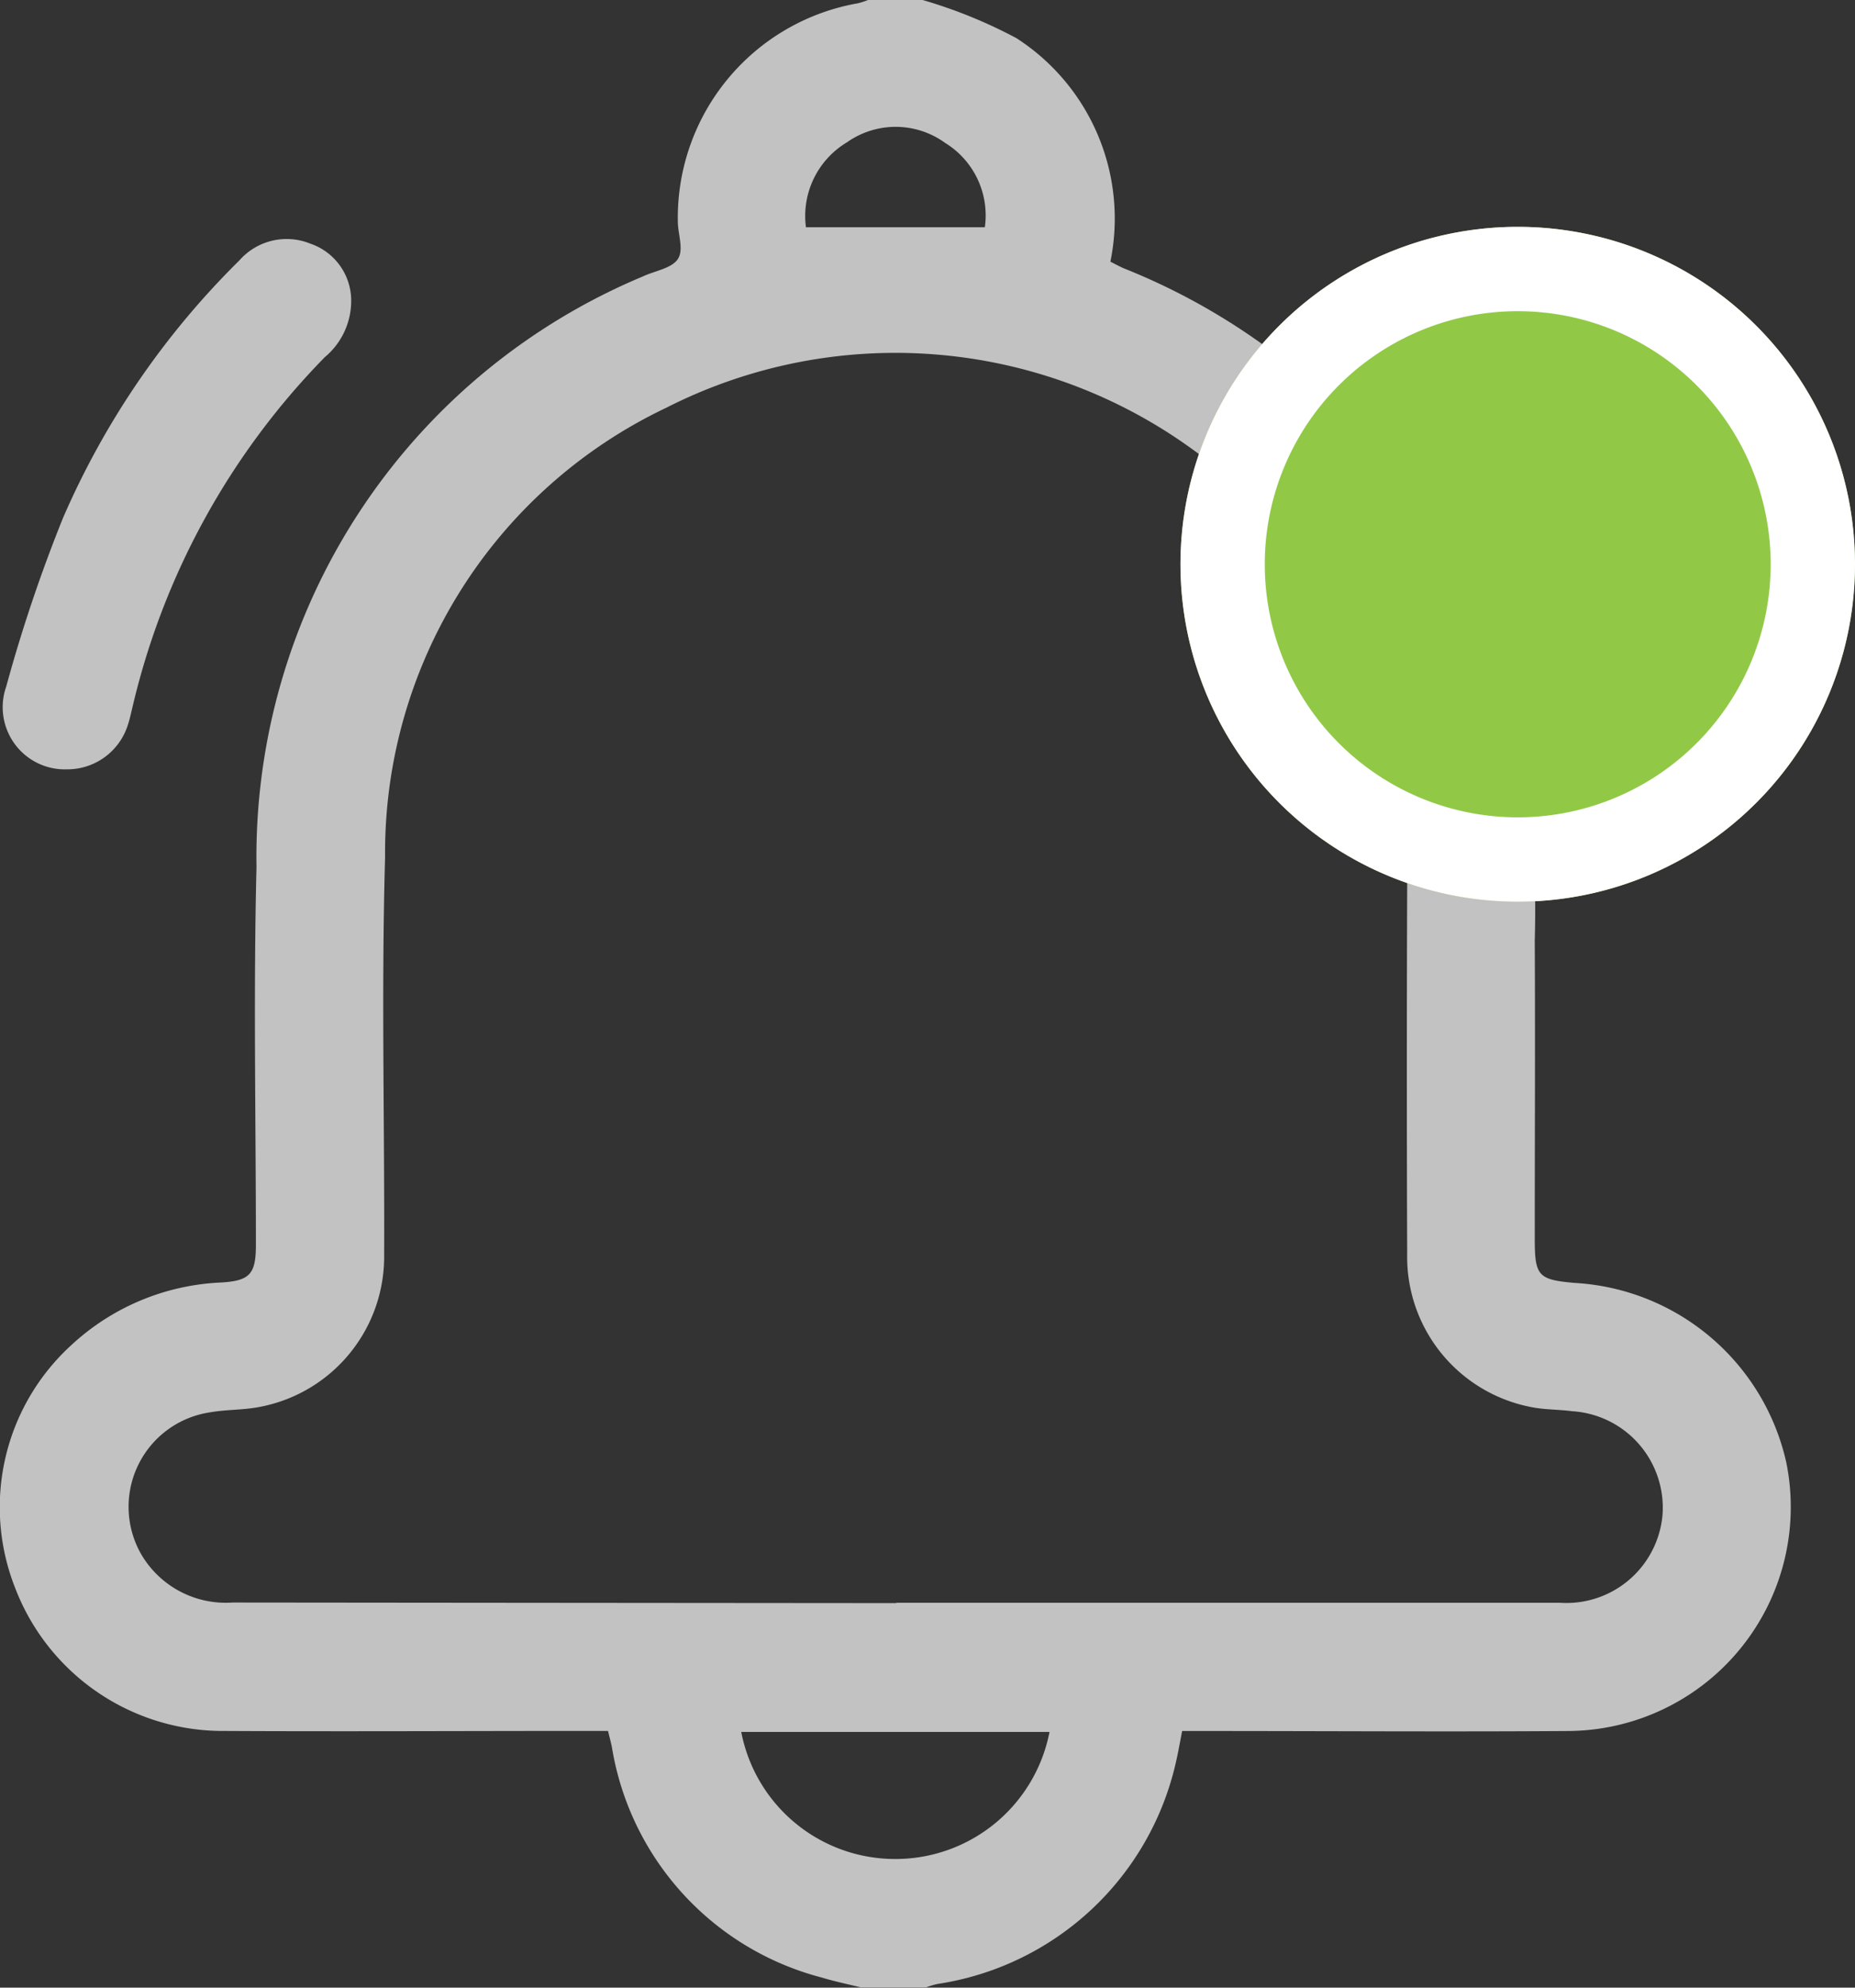 <svg xmlns="http://www.w3.org/2000/svg" width="22" height="23.562" viewBox="0 0 22 23.562">
  <rect x="0" y="0" width="22" height="23.562" fill="#333333" stroke="none"/>
  <g id="notification" transform="translate(350.71 -139.89)">
    <path id="Path_3111" data-name="Path 3111" d="M-339.768,139.89a5.788,5.788,0,0,1,1.112.452,2.543,2.543,0,0,1,1.115,2.65c.046.023.1.052.152.076a7.716,7.716,0,0,1,4.835,6.474,12.458,12.458,0,0,1,.046,1.492c.006,1.181,0,2.362,0,3.542,0,.439.04.484.471.522a2.729,2.729,0,0,1,2.512,2.128,2.655,2.655,0,0,1-2.584,3.184c-1.439.01-2.877,0-4.316,0h-.265c-.024.122-.043.234-.068.344a3.421,3.421,0,0,1-2.836,2.655.973.973,0,0,0-.13.039h-.781c-.154-.038-.31-.07-.461-.116a3.385,3.385,0,0,1-2.487-2.731c-.012-.059-.028-.118-.046-.192h-.277c-1.446,0-2.892.008-4.338,0a2.639,2.639,0,0,1-2.421-1.707,2.6,2.6,0,0,1,.667-2.863,2.79,2.79,0,0,1,1.782-.746c.338-.02.41-.1.411-.44,0-1.495-.03-2.991.007-4.485a7.458,7.458,0,0,1,4.58-7c.143-.068.343-.095.417-.207s0-.294,0-.447a2.581,2.581,0,0,1,2.135-2.585.878.878,0,0,0,.128-.042Zm-.313,19q3.937,0,7.875,0a1.144,1.144,0,0,0,1.213-1.04,1.146,1.146,0,0,0-1.072-1.231c-.167-.022-.338-.017-.5-.052a1.813,1.813,0,0,1-1.456-1.817q-.008-2.185,0-4.371a6.419,6.419,0,0,0-.424-2.337,6,6,0,0,0-8.366-3.317,5.839,5.839,0,0,0-3.332,5.327c-.045,1.571-.005,3.144-.011,4.715a1.812,1.812,0,0,1-1.471,1.8c-.194.039-.4.031-.592.065a1.132,1.132,0,0,0-.817,1.685,1.161,1.161,0,0,0,1.08.57Q-344.019,158.891-340.081,158.894Zm-1.838,1.531a1.858,1.858,0,0,0,1.8,1.506,1.861,1.861,0,0,0,1.856-1.506Zm.768-17.837h2.121a1.008,1.008,0,0,0-.471-1,1,1,0,0,0-1.164-.007A1.017,1.017,0,0,0-341.151,142.588Z" transform="translate(0 0)" fill="#c2c2c2"/>
    <path id="Path_3112" data-name="Path 3112" d="M-349.324,192.3a.737.737,0,0,1-.719-.982,18.086,18.086,0,0,1,.674-2,9.706,9.706,0,0,1,2.091-3.051.746.746,0,0,1,.838-.2.714.714,0,0,1,.488.662.869.869,0,0,1-.313.685,8.78,8.78,0,0,0-2.282,4.154c-.018.074-.034.15-.059.222A.753.753,0,0,1-349.324,192.3Z" transform="translate(-0.593 -43.29)" fill="#c2c2c2"/>
    <circle id="Ellipse_59" data-name="Ellipse 59" cx="4" cy="4" r="4" transform="translate(-336.71 142.579)" fill="#91c947"/>
    <path id="Ellipse_59_-_Outline" data-name="Ellipse 59 - Outline" d="M4,1A3,3,0,1,0,7,4,3,3,0,0,0,4,1M4,0A4,4,0,1,1,0,4,4,4,0,0,1,4,0Z" transform="translate(-336.71 142.579)" fill="#fff"/>
  </g>
</svg>
